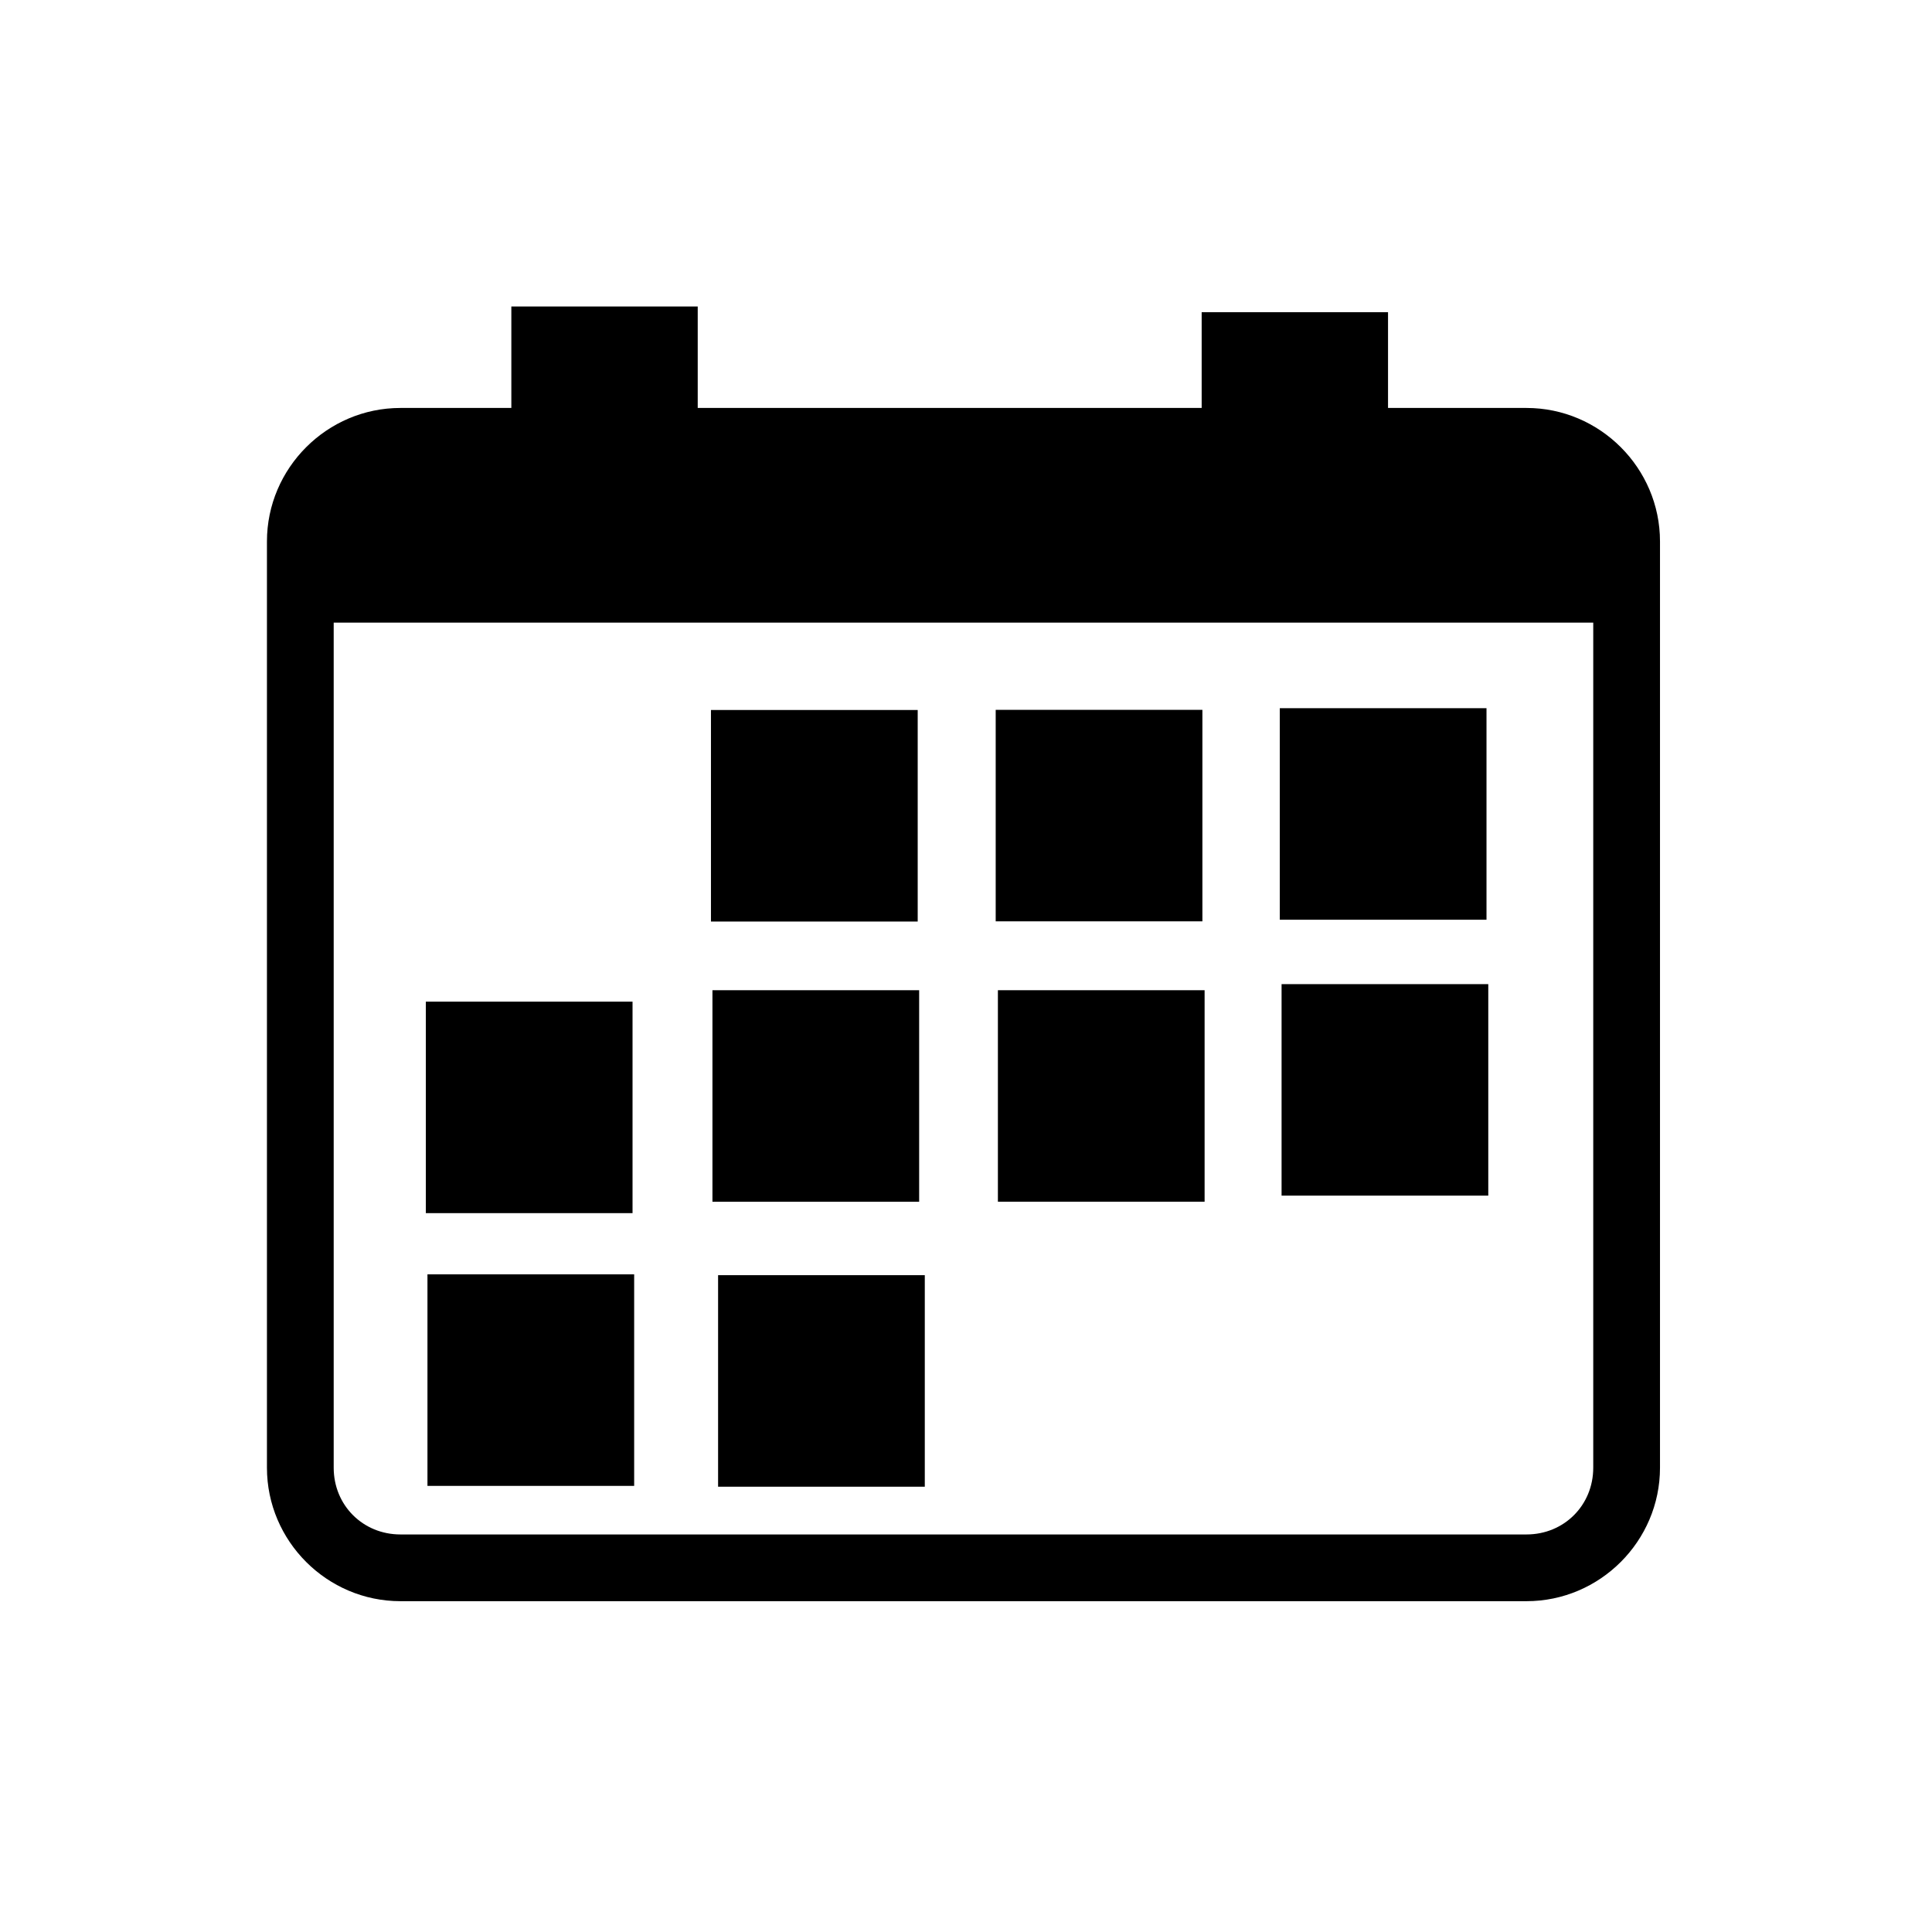 <?xml version="1.0" encoding="UTF-8" standalone="no"?>
<!-- Created with Inkscape (http://www.inkscape.org/) -->

<svg
   xmlns:dc="http://purl.org/dc/elements/1.1/"
   xmlns:cc="http://creativecommons.org/ns#"
   xmlns:rdf="http://www.w3.org/1999/02/22-rdf-syntax-ns#"
   xmlns:svg="http://www.w3.org/2000/svg"
   xmlns="http://www.w3.org/2000/svg"
   xmlns:sodipodi="http://sodipodi.sourceforge.net/DTD/sodipodi-0.dtd"
   xmlns:inkscape="http://www.inkscape.org/namespaces/inkscape"
   width="100"
   height="100"
   viewBox="0 0 100 100"
   id="svg2"
   version="1.1"
   inkscape:version="0.91 r13725"
   sodipodi:docname="_all.svg">
  <defs
     id="defs4" />
  <sodipodi:namedview
     id="base"
     pagecolor="#ffffff"
     bordercolor="#666666"
     borderopacity="1.0"
     inkscape:pageopacity="0.0"
     inkscape:pageshadow="2"
     inkscape:zoom="0.70710678"
     inkscape:cx="492.31182"
     inkscape:cy="105.8693"
     inkscape:document-units="px"
     inkscape:current-layer="layer1"
     showgrid="true"
     units="px"
     inkscape:object-paths="false"
     inkscape:snap-intersection-paths="false"
     inkscape:snap-smooth-nodes="false"
     inkscape:object-nodes="true"
     inkscape:snap-object-midpoints="true"
     inkscape:window-width="1920"
     inkscape:window-height="1018"
     inkscape:window-x="-8"
     inkscape:window-y="-8"
     inkscape:window-maximized="1"
     inkscape:snap-global="true"
     inkscape:snap-grids="true"
     inkscape:snap-others="true">
    <inkscape:grid
       type="xygrid"
       id="grid4684"
       spacingx="5"
       spacingy="5"
       units="px"
       dotted="true" />
  </sodipodi:namedview>
  <g
     inkscape:label="Layer 1"
     inkscape:groupmode="layer"
     id="layer1"
     transform="translate(0,-952.362)">
    <g
       transform="matrix(0.931,0,0,0.931,453.55,-5.394)"
       id="g4-7" />
    <path
       style="color:#000000;font-style:normal;font-variant:normal;font-weight:normal;font-stretch:normal;font-size:medium;line-height:normal;font-family:sans-serif;text-indent:0;text-align:start;text-decoration:none;text-decoration-line:none;text-decoration-style:solid;text-decoration-color:#000000;letter-spacing:normal;word-spacing:normal;text-transform:none;direction:ltr;block-progression:tb;writing-mode:lr-tb;baseline-shift:baseline;text-anchor:start;white-space:normal;clip-rule:nonzero;display:inline;overflow:visible;visibility:visible;opacity:1;isolation:auto;mix-blend-mode:normal;color-interpolation:sRGB;color-interpolation-filters:linearRGB;solid-color:#000000;solid-opacity:1;fill:#000000;fill-opacity:1;fill-rule:nonzero;stroke:none;stroke-width:3.691;stroke-linecap:round;stroke-linejoin:round;stroke-miterlimit:4;stroke-dasharray:none;stroke-dashoffset:0;stroke-opacity:1;color-rendering:auto;image-rendering:auto;shape-rendering:auto;text-rendering:auto;enable-background:accumulate"
       d="m 26.467,968.227 0,5.251 -5.741,0 c -3.797,0 -6.909,3.111 -6.909,6.909 l 0,47.945 c 0,3.797 3.111,6.907 6.909,6.907 l 58.286,0 c 3.797,0 6.909,-3.11 6.909,-6.907 l 0,-47.945 c 0,-3.797 -3.111,-6.909 -6.909,-6.909 l -7.168,0 0,-4.957 -9.646,0 0,4.957 -26.084,0 0,-5.251 -9.646,0 z m -9.195,16.363 65.194,0 0,43.741 c 0,1.943 -1.511,3.454 -3.454,3.454 l -58.286,0 c -1.943,0 -3.454,-1.511 -3.454,-3.454 l 0,-43.741 z m 48.97,4.428 0,10.95 10.699,0 0,-10.95 -10.699,0 z m -14.705,0.084 0,10.948 10.699,0 0,-10.948 -10.699,0 z m -14.738,0.01 0,10.948 10.701,0 0,-10.948 -10.701,0 z m 29.535,14.188 0,10.948 10.699,0 0,-10.948 -10.699,0 z m -29.458,0.314 0,10.95 10.699,0 0,-10.95 -10.699,0 z m 14.775,0 0,10.948 10.699,0 0,-10.948 -10.699,0 z m -29.61,0.592 0,10.948 10.699,0 0,-10.948 -10.699,0 z m 0.084,14.115 0,10.95 10.699,0 0,-10.95 -10.699,0 z m 15.043,0.044 0,10.948 10.699,0 0,-10.948 -10.699,0 z"
       id="rect4687"
       inkscape:connector-curvature="0" />
  </g>
</svg>
